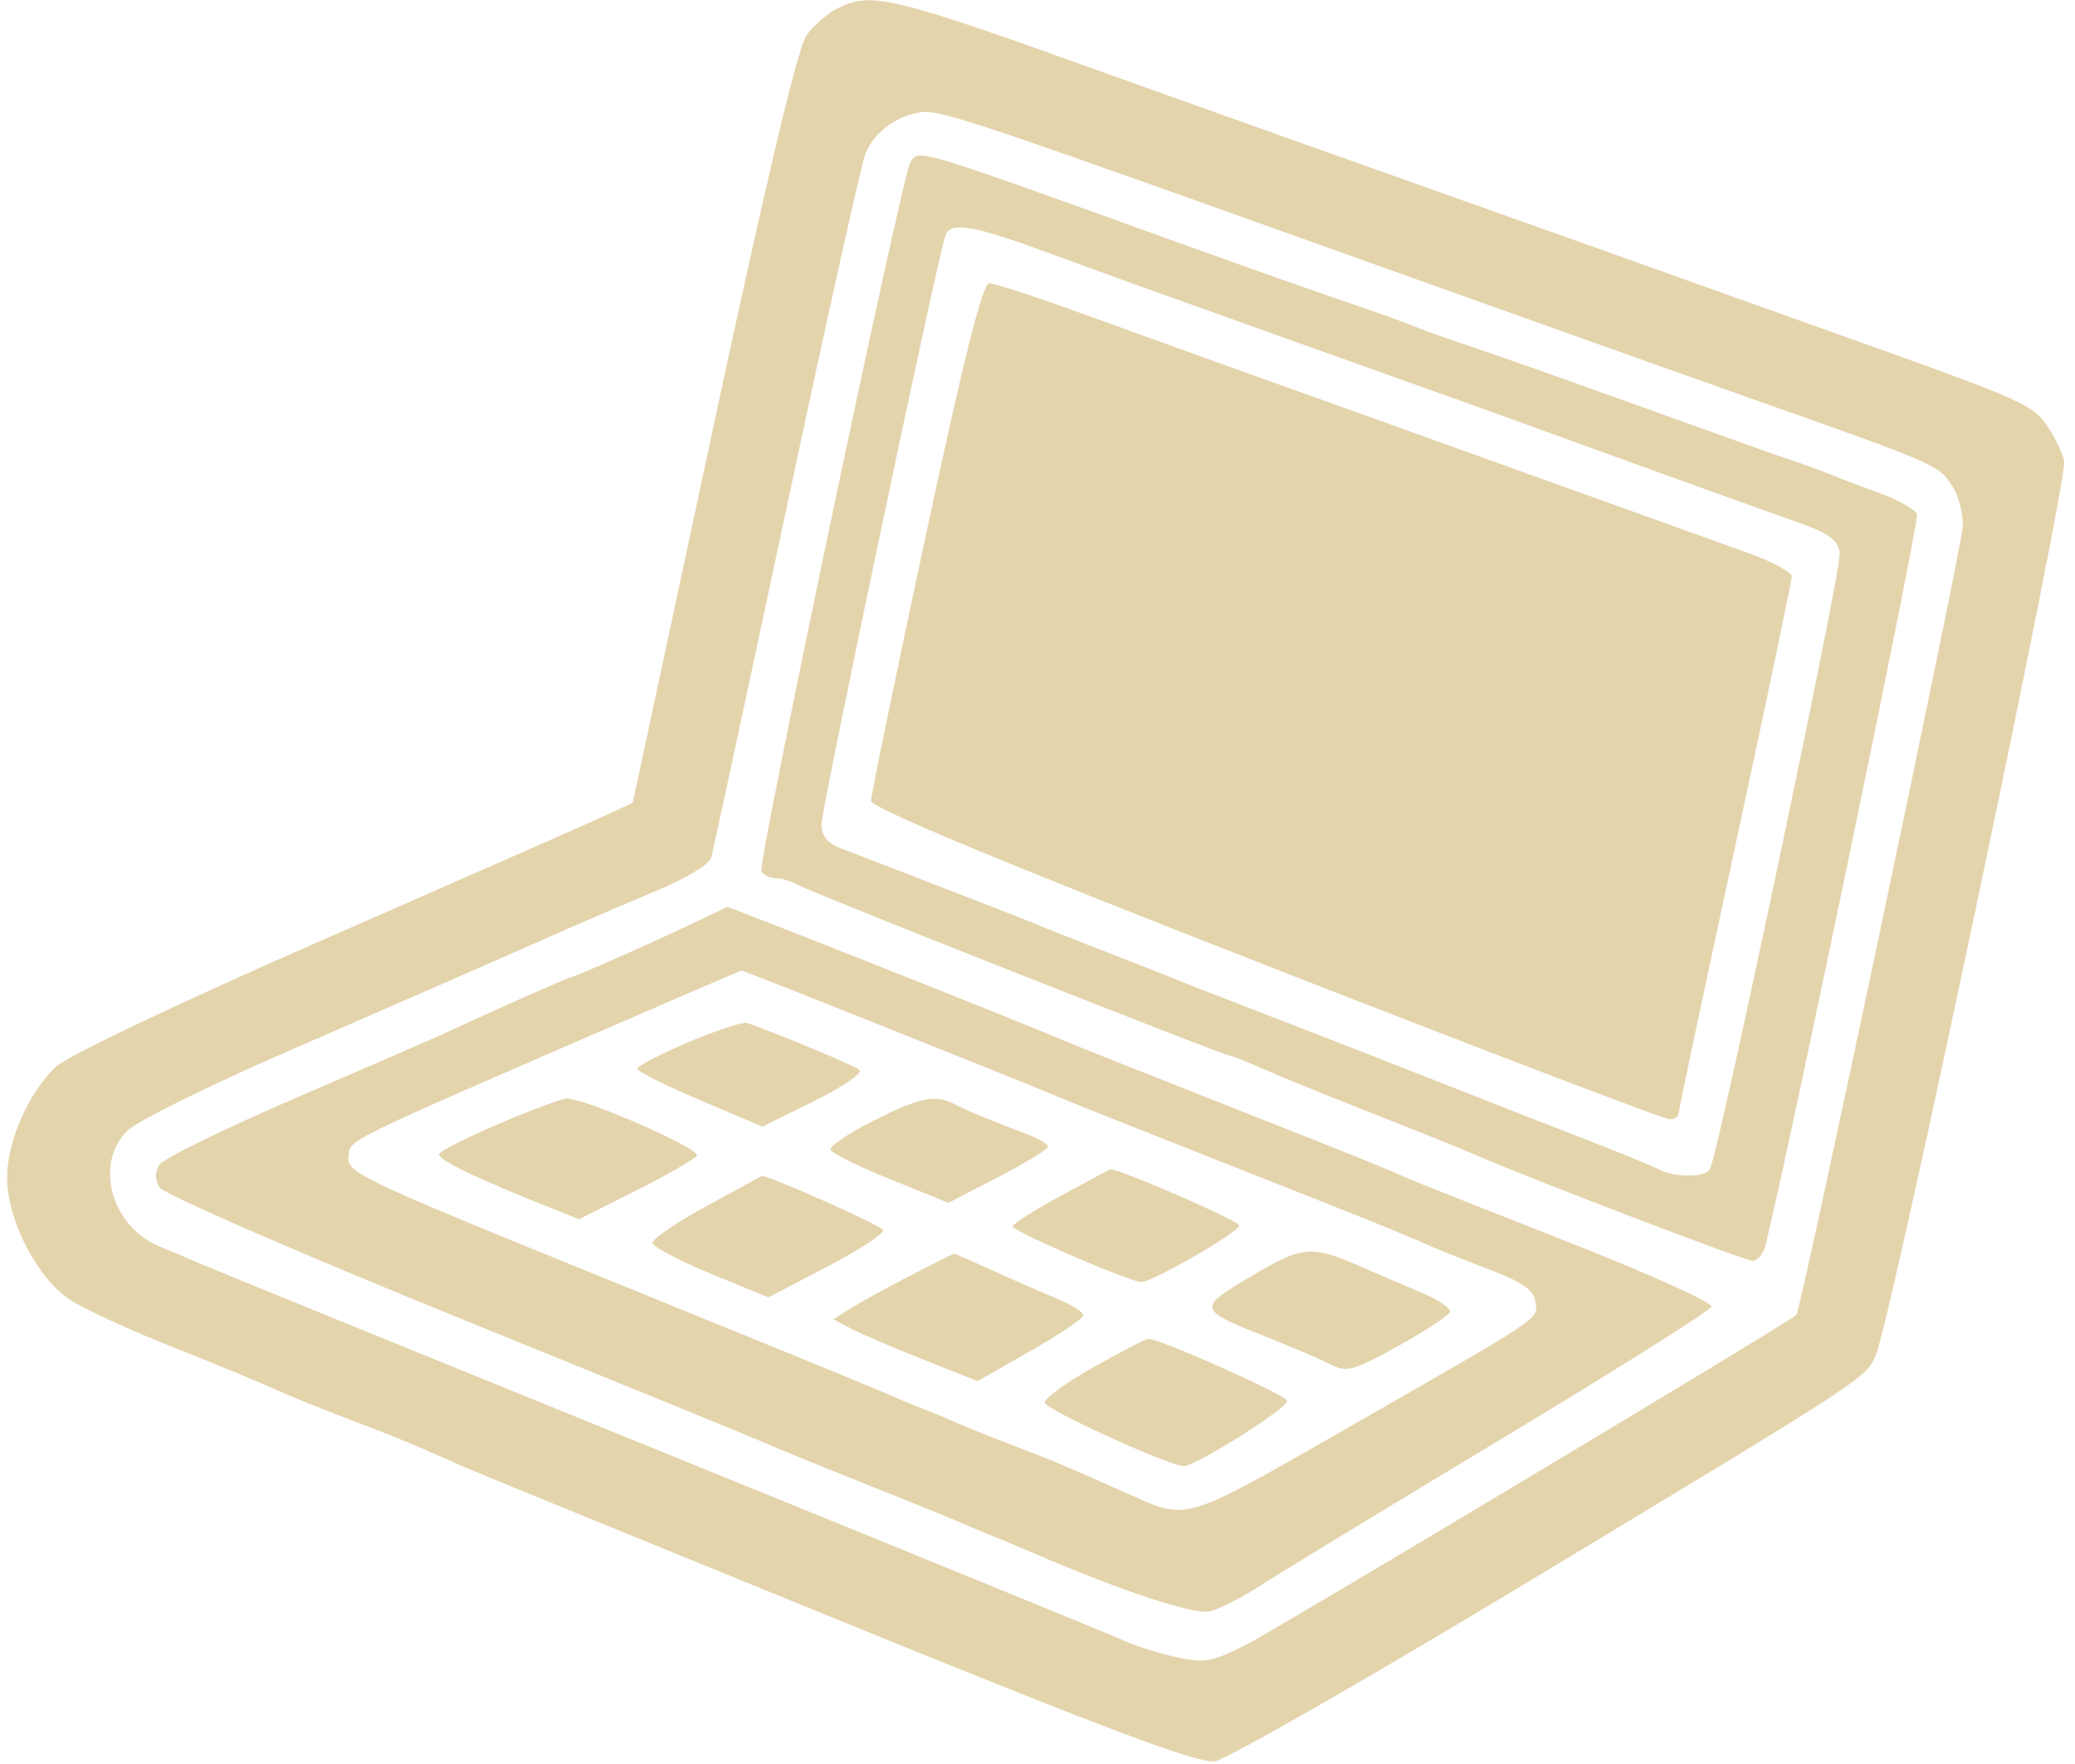 <svg xmlns="http://www.w3.org/2000/svg" width="293" height="249" viewBox="0 0 293 249" version="1.1"><path d="M 118.096 1.265 C 116.774 1.944, 114.873 3.625, 113.872 5 C 112.669 6.652, 108.198 25.459, 100.695 60.427 L 89.340 113.355 85.420 115.164 C 83.264 116.159, 65.545 123.958, 46.044 132.497 C 25.007 141.708, 9.467 149.094, 7.834 150.659 C 3.992 154.340, 1 161.185, 1 166.293 C 1 172.224, 5.263 180.493, 9.873 183.502 C 11.868 184.804, 18.225 187.739, 24 190.025 C 29.775 192.311, 36.319 195.009, 38.543 196.021 C 40.766 197.033, 45.613 199.001, 49.314 200.394 C 55.306 202.649, 58.616 204.020, 65.500 207.098 C 66.600 207.590, 90.225 217.249, 118 228.563 C 156.491 244.241, 169.221 249.021, 171.530 248.665 C 173.196 248.408, 192.996 237.077, 215.530 223.485 C 264.229 194.111, 263.522 194.573, 264.918 191.177 C 267.179 185.674, 292.069 67.464, 291.472 65.061 C 291.139 63.720, 289.993 61.395, 288.925 59.895 C 287.026 57.228, 284.756 56.199, 266 49.500 C 262.150 48.125, 255.850 45.875, 252 44.500 C 248.150 43.125, 241.850 40.875, 238 39.500 C 234.150 38.125, 227.963 35.914, 224.250 34.586 C 220.537 33.258, 206.475 28.260, 193 23.478 C 179.525 18.697, 163.550 13.003, 157.500 10.825 C 125.608 -0.654, 123.042 -1.277, 118.096 1.265 M 130.073 15.838 C 126.504 16.349, 123.343 18.732, 122.166 21.799 C 121.595 23.284, 116.573 45.875, 111.004 72 C 105.436 98.125, 100.671 120.224, 100.417 121.110 C 100.162 121.995, 96.927 123.986, 93.227 125.534 C 89.527 127.081, 84.250 129.337, 81.500 130.547 C 78.750 131.756, 72.900 134.330, 68.500 136.267 C 64.100 138.204, 51.500 143.705, 40.500 148.491 C 29.500 153.278, 19.383 158.279, 18.017 159.603 C 13.253 164.224, 15.694 173.166, 22.483 175.960 C 24.142 176.643, 26.850 177.787, 28.500 178.502 C 30.150 179.217, 59.400 191.134, 93.500 204.983 C 127.600 218.833, 156.850 230.787, 158.500 231.547 C 160.150 232.308, 163.525 233.388, 166 233.947 C 170.048 234.862, 171.052 234.686, 176 232.193 C 180.084 230.135, 252.747 186.590, 253.653 185.657 C 254.305 184.986, 277.143 76.764, 277.168 74.227 C 277.186 72.427, 276.541 69.948, 275.735 68.718 C 273.692 65.600, 273.753 65.627, 247.750 56.438 C 243.762 55.029, 237.575 52.833, 234 51.557 C 230.425 50.282, 223.450 47.794, 218.500 46.030 C 213.550 44.266, 206.463 41.737, 202.750 40.411 C 199.037 39.085, 192.850 36.875, 189 35.500 C 185.150 34.125, 178.850 31.875, 175 30.500 C 137.780 17.207, 132.516 15.489, 130.073 15.838 M 128.547 22.923 C 127.370 24.829, 106.932 122.081, 107.512 123.019 C 107.845 123.559, 108.773 124, 109.573 124 C 110.373 124, 111.809 124.442, 112.764 124.982 C 114.627 126.035, 172.739 149, 173.541 149 C 173.806 149, 175.929 149.843, 178.261 150.873 C 180.592 151.903, 186.775 154.428, 192 156.483 C 201.781 160.330, 205.042 161.642, 208.500 163.125 C 217.155 166.836, 246.387 178, 247.450 178 C 248.183 178, 249.026 176.988, 249.322 175.750 C 253.451 158.508, 271.047 73.565, 270.685 72.623 C 270.416 71.921, 268.014 70.559, 265.348 69.596 C 262.682 68.633, 259.600 67.467, 258.500 67.005 C 257.400 66.543, 255.150 65.715, 253.500 65.165 C 251.850 64.615, 247.350 63.031, 243.500 61.644 C 221.922 53.872, 212.880 50.662, 207.500 48.863 C 204.200 47.760, 200.600 46.474, 199.500 46.006 C 198.400 45.538, 195.250 44.392, 192.500 43.458 C 186.463 41.409, 176.398 37.864, 167.250 34.567 C 128.834 20.719, 129.741 20.992, 128.547 22.923 M 133.493 33.250 C 132.384 36.368, 116 114.190, 116 116.339 C 116 118.150, 116.816 119.064, 119.250 119.980 C 121.037 120.652, 123.400 121.554, 124.500 121.984 C 127.035 122.976, 139.850 127.945, 142.500 128.963 C 143.600 129.386, 145.625 130.199, 147 130.769 C 148.375 131.339, 152.650 133.027, 156.500 134.520 C 160.350 136.012, 164.625 137.691, 166 138.251 C 167.375 138.810, 169.400 139.614, 170.500 140.037 C 171.600 140.459, 175.650 142.027, 179.500 143.520 C 183.350 145.012, 187.400 146.582, 188.500 147.007 C 192.615 148.599, 209.575 155.250, 211.500 156.026 C 212.600 156.470, 217.775 158.488, 223 160.511 C 228.225 162.534, 233.281 164.597, 234.236 165.095 C 236.467 166.258, 240.719 166.263, 241.436 165.104 C 242.570 163.269, 260.045 80.408, 259.778 78.132 C 259.558 76.253, 258.362 75.356, 254 73.796 C 250.975 72.714, 245.575 70.783, 242 69.505 C 238.425 68.227, 230.325 65.300, 224 63 C 217.675 60.700, 209.463 57.735, 205.750 56.409 C 202.037 55.084, 195.850 52.875, 192 51.500 C 188.150 50.125, 181.850 47.875, 178 46.500 C 161.113 40.469, 156.946 38.967, 147.727 35.585 C 137.301 31.761, 134.203 31.253, 133.493 33.250 M 130.678 75.815 C 126.455 95.514, 123 112.277, 123 113.067 C 123 114.037, 141.074 121.563, 178.750 136.280 C 209.413 148.258, 235.063 158.044, 235.750 158.029 C 236.438 158.013, 237.006 157.662, 237.013 157.250 C 237.020 156.838, 240.620 139.852, 245.013 119.505 C 249.406 99.158, 253 82.006, 253 81.389 C 253 80.773, 250.188 79.264, 246.750 78.037 C 241.355 76.110, 221.067 68.820, 197.750 60.429 C 194.037 59.093, 187.850 56.875, 184 55.500 C 173.742 51.836, 164.911 48.658, 152.255 44.073 C 146.070 41.833, 140.412 40, 139.682 40 C 138.747 40, 136.088 50.575, 130.678 75.815 M 98.500 130.048 C 92.873 132.754, 81.029 138, 80.548 138 C 80.209 138, 69.315 142.838, 62.500 146.015 C 61.400 146.528, 52.175 150.533, 42 154.915 C 31.825 159.297, 23.052 163.584, 22.505 164.441 C 21.838 165.486, 21.859 166.553, 22.569 167.678 C 23.151 168.601, 42.274 176.925, 65.064 186.176 C 87.854 195.427, 107.400 203.413, 108.500 203.922 C 109.600 204.431, 115.225 206.727, 121 209.025 C 126.775 211.322, 133.075 213.877, 135 214.703 C 136.925 215.528, 139.400 216.562, 140.500 217 C 141.600 217.438, 144.075 218.476, 146 219.306 C 158.377 224.645, 168.695 228.042, 170.876 227.495 C 172.203 227.162, 175.362 225.545, 177.895 223.901 C 180.428 222.258, 195.738 212.945, 211.918 203.207 C 228.098 193.468, 241.488 185.043, 241.673 184.484 C 241.859 183.926, 233.121 179.962, 222.255 175.677 C 199.315 166.628, 199.283 166.615, 196 165.156 C 194.625 164.545, 184.275 160.413, 173 155.974 C 161.725 151.535, 151.375 147.415, 150 146.818 C 144.640 144.491, 102.965 127.970, 102.687 128.062 C 102.584 128.096, 100.700 128.990, 98.500 130.048 M 91 142.908 C 47.521 161.754, 49.517 160.780, 49.200 163.292 C 48.916 165.531, 50.929 166.492, 84.200 179.994 C 103.615 187.873, 121.525 195.192, 124 196.259 C 126.475 197.326, 129.400 198.544, 130.500 198.966 C 131.600 199.387, 133.625 200.230, 135 200.839 C 136.375 201.447, 139.975 202.892, 143 204.050 C 148.598 206.193, 150.903 207.163, 159.140 210.837 C 167.869 214.731, 166.754 215.064, 190.500 201.471 C 218.332 185.540, 217.186 186.311, 216.811 183.742 C 216.581 182.164, 214.942 181.015, 210.500 179.314 C 207.200 178.052, 203.600 176.624, 202.500 176.143 C 197.073 173.768, 193.935 172.502, 173.500 164.444 C 161.400 159.673, 150.150 155.191, 148.500 154.484 C 143.969 152.543, 104.982 136.996, 104.724 137.028 C 104.601 137.043, 98.425 139.689, 91 142.908 M 97.250 147.125 C 93.263 148.812, 90 150.505, 90 150.886 C 90 151.267, 93.974 153.262, 98.831 155.319 L 107.662 159.058 114.956 155.454 C 118.967 153.471, 121.856 151.500, 121.375 151.074 C 120.682 150.459, 110.922 146.367, 105.500 144.417 C 104.950 144.219, 101.237 145.438, 97.250 147.125 M 70.250 158.745 C 65.713 160.690, 62 162.592, 62 162.972 C 62 163.836, 67.160 166.314, 77.642 170.483 L 81.784 172.131 89.816 168.092 C 94.234 165.871, 98.097 163.651, 98.401 163.160 C 98.998 162.194, 82.375 154.932, 79.962 155.105 C 79.158 155.162, 74.787 156.800, 70.250 158.745 M 123.240 158.279 C 119.796 160.016, 117.113 161.838, 117.276 162.327 C 117.439 162.817, 121.256 164.703, 125.758 166.520 L 133.945 169.822 140.972 166.169 C 144.838 164.160, 148 162.230, 148 161.879 C 148 161.529, 146.537 160.693, 144.750 160.020 C 139.933 158.209, 136.712 156.874, 134.764 155.883 C 132.001 154.478, 129.913 154.912, 123.240 158.279 M 149.754 168.848 C 146.044 170.857, 143.007 172.792, 143.004 173.150 C 143 173.852, 159.557 181, 161.187 181 C 162.745 181, 175 173.919, 175 173.019 C 175 172.355, 157.537 164.778, 156.743 165.098 C 156.609 165.152, 153.464 166.839, 149.754 168.848 M 99.754 170.286 C 95.493 172.604, 92.067 174.950, 92.141 175.500 C 92.214 176.050, 95.924 178.001, 100.387 179.835 L 108.500 183.170 116.756 178.854 C 121.297 176.480, 124.881 174.143, 124.720 173.660 C 124.512 173.035, 108.051 165.723, 107.557 166.036 C 107.526 166.056, 104.014 167.968, 99.754 170.286 M 176.692 180.180 C 168.922 184.802, 168.935 184.843, 179.500 189.030 C 182.800 190.338, 186.605 191.974, 187.955 192.667 C 190.151 193.793, 191.151 193.514, 197.432 190.031 C 201.295 187.888, 204.590 185.729, 204.756 185.233 C 204.921 184.736, 203.132 183.519, 200.778 182.528 C 198.425 181.537, 194.637 179.909, 192.360 178.910 C 185.147 175.745, 183.990 175.839, 176.692 180.180 M 128.500 180.112 C 125.200 181.822, 121.412 183.906, 120.081 184.744 L 117.662 186.267 120.161 187.576 C 121.535 188.296, 126.122 190.261, 130.354 191.942 L 138.048 194.998 145.492 190.749 C 149.586 188.412, 152.950 186.140, 152.968 185.699 C 152.986 185.258, 151.313 184.200, 149.250 183.347 C 147.188 182.494, 143.124 180.717, 140.220 179.398 C 137.317 178.079, 134.842 177.001, 134.720 177.002 C 134.599 177.003, 131.800 178.403, 128.500 180.112 M 154.500 192.973 C 150.650 195.135, 147.500 197.406, 147.500 198.019 C 147.500 198.948, 165.082 206.973, 167.162 206.993 C 168.840 207.010, 182.053 198.659, 181.756 197.769 C 181.459 196.876, 163.724 188.969, 162.134 189.021 C 161.785 189.032, 158.350 190.811, 154.500 192.973" stroke="none" fill="#e4d4ac" fill-rule="evenodd"/></svg>
